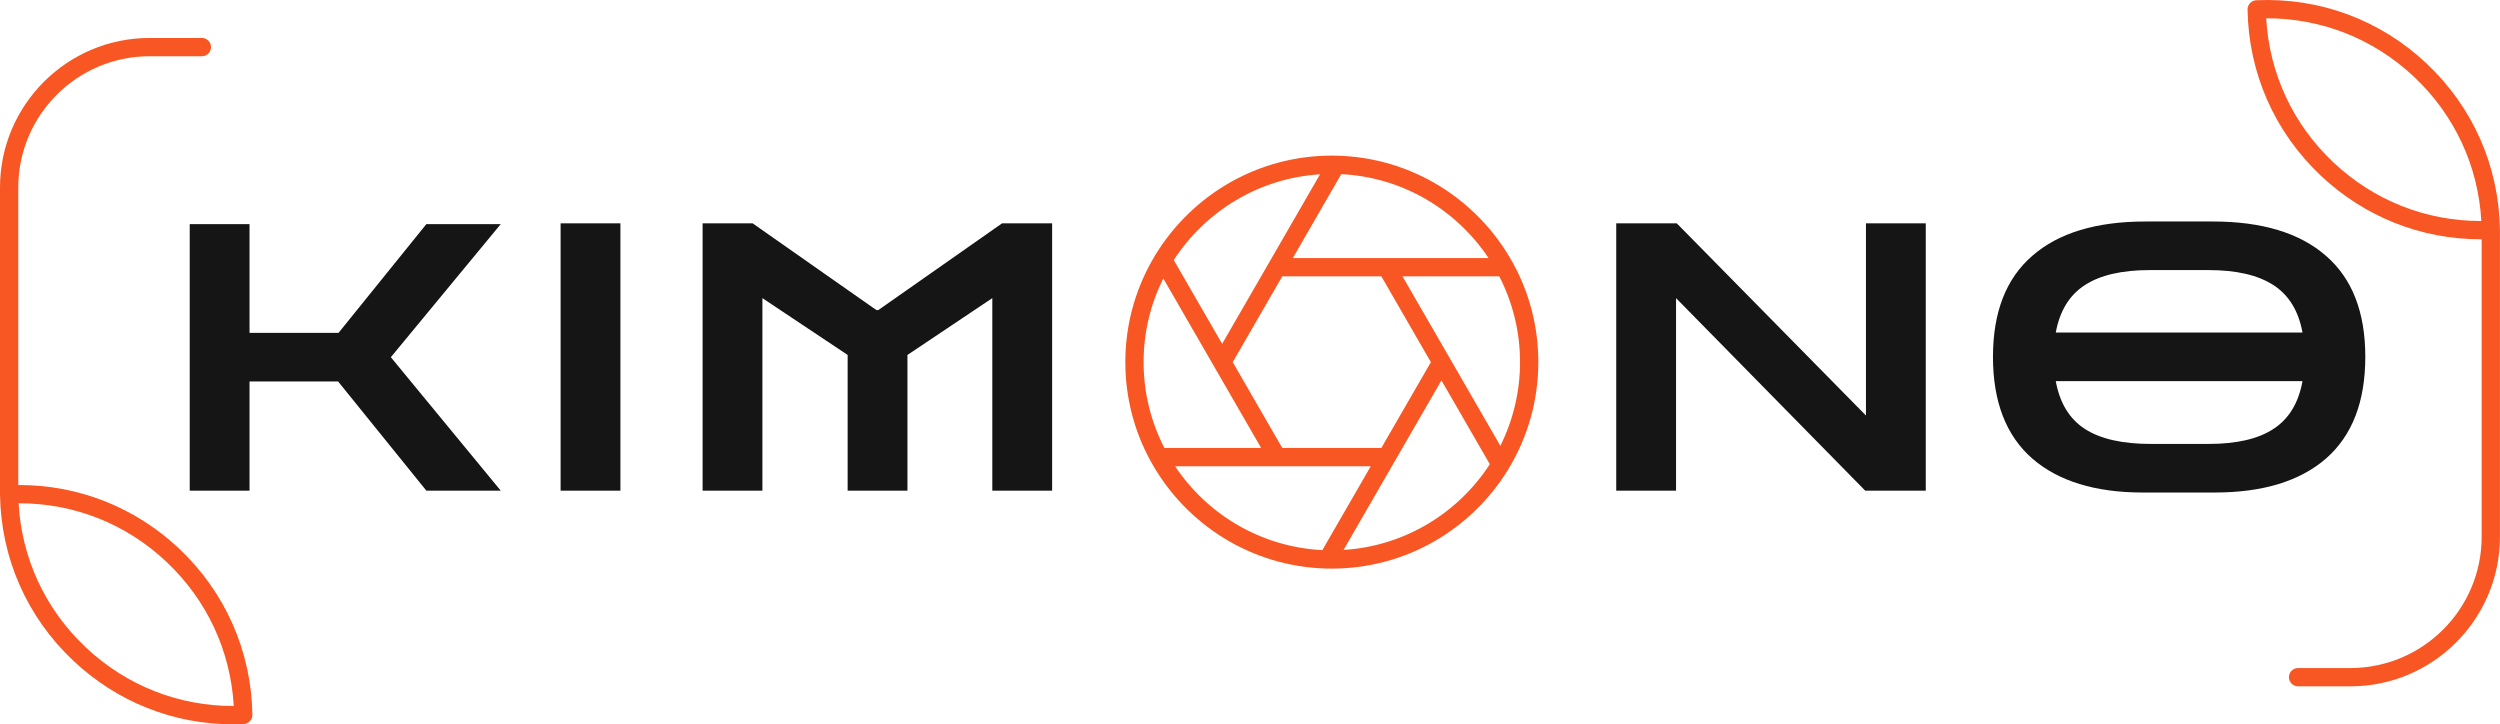 <svg width="107" height="31" viewBox="0 0 107 31" fill="none" xmlns="http://www.w3.org/2000/svg">
<path d="M8.12 21V9.592H10.68V14.248H14.488L18.248 9.592H21.432L16.728 15.288L21.432 21H18.248L14.472 16.328H10.68V21H8.12ZM23.994 21V9.56H26.554V21H23.994ZM30.071 21V9.56H32.215L37.511 13.272H37.591L42.887 9.56H45.031V21H42.471V12.76L38.839 15.192V21H36.279V15.192L32.631 12.76V21H30.071ZM69.175 21V9.56H71.767L79.863 17.784V9.56H82.423V21H79.831L71.735 12.76V21H69.175ZM91.715 21.08C89.678 21.08 88.099 20.595 86.979 19.624C85.859 18.643 85.299 17.192 85.299 15.272C85.299 13.363 85.859 11.923 86.979 10.952C88.099 9.971 89.715 9.48 91.827 9.48H94.707C96.819 9.48 98.435 9.971 99.555 10.952C100.675 11.923 101.235 13.363 101.235 15.272C101.235 17.192 100.675 18.643 99.555 19.624C98.435 20.595 96.846 21.08 94.787 21.08H91.715ZM92.003 11.56C90.819 11.56 89.897 11.773 89.235 12.2C88.574 12.627 88.158 13.304 87.987 14.232H98.547C98.377 13.304 97.961 12.627 97.299 12.2C96.638 11.773 95.715 11.56 94.531 11.56H92.003ZM92.051 19H94.531C95.726 19 96.649 18.787 97.299 18.36C97.961 17.933 98.377 17.251 98.547 16.312H87.987C88.158 17.251 88.574 17.933 89.235 18.36C89.897 18.787 90.835 19 92.051 19Z" fill="#151515"/>
<path d="M65.84 15.499C65.84 13.975 65.453 12.54 64.771 11.287C64.76 11.259 64.744 11.232 64.726 11.207C63.245 8.552 60.435 6.734 57.2 6.663C57.185 6.662 57.17 6.661 57.155 6.662C57.104 6.661 57.053 6.66 57.002 6.66C53.823 6.66 51.032 8.346 49.475 10.872C49.453 10.898 49.437 10.926 49.423 10.957C48.624 12.285 48.164 13.839 48.164 15.499C48.164 17.023 48.551 18.457 49.233 19.71C49.245 19.738 49.26 19.766 49.278 19.79C50.756 22.44 53.557 24.255 56.782 24.334C56.793 24.335 56.806 24.336 56.818 24.336C56.826 24.336 56.834 24.335 56.842 24.334C56.895 24.335 56.949 24.336 57.003 24.336C60.181 24.336 62.973 22.65 64.53 20.125C64.551 20.098 64.568 20.07 64.582 20.04C65.379 18.713 65.84 17.159 65.84 15.499ZM64.215 19.081L62.034 15.303L60.026 11.826H64.168C64.735 12.928 65.058 14.176 65.058 15.499C65.058 16.786 64.753 18.002 64.215 19.081ZM59.122 19.172H54.881L52.761 15.5L54.881 11.827H59.122L61.242 15.5L59.122 19.172ZM63.709 11.044H59.348H55.333L57.406 7.453C60.034 7.583 62.334 8.98 63.709 11.044ZM56.498 7.46L54.316 11.239L52.308 14.716L50.237 11.13C51.589 9.047 53.875 7.623 56.498 7.46ZM49.789 11.917L51.97 15.695L53.977 19.172H49.836C49.268 18.07 48.946 16.822 48.946 15.5C48.946 14.213 49.25 12.997 49.789 11.917ZM50.293 19.955H54.654H58.669L56.597 23.545C53.969 23.414 51.668 22.017 50.293 19.955ZM57.504 23.537L59.686 19.758L61.694 16.281L63.765 19.868C62.414 21.952 60.127 23.375 57.504 23.537Z" fill="#F85623"/>
<path d="M106.997 9.837C106.997 9.836 106.997 9.835 106.997 9.834C106.956 7.115 105.842 4.587 103.858 2.719C101.877 0.852 99.289 -0.11 96.569 0.01C96.358 0.02 96.192 0.196 96.195 0.407C96.239 3.129 97.354 5.655 99.335 7.521C101.207 9.285 103.621 10.241 106.174 10.241C106.188 10.241 106.202 10.24 106.215 10.24V22.974C106.215 26.072 103.695 28.592 100.597 28.592H98.357C98.141 28.592 97.966 28.767 97.966 28.984C97.966 29.2 98.141 29.375 98.357 29.375H100.597C104.126 29.375 106.998 26.503 106.998 22.974V9.84C106.997 9.839 106.997 9.838 106.997 9.837ZM106.175 9.459C103.821 9.459 101.597 8.578 99.872 6.952C98.141 5.322 97.127 3.144 96.992 0.783C99.355 0.776 101.59 1.657 103.322 3.288C105.055 4.921 106.069 7.1 106.201 9.459C106.193 9.459 106.184 9.459 106.175 9.459Z" fill="#F85623"/>
<path d="M7.663 23.478C5.781 21.706 3.351 20.75 0.782 20.759V8.026C0.782 4.928 3.303 2.407 6.401 2.407H8.641C8.857 2.407 9.032 2.232 9.032 2.016C9.032 1.8 8.857 1.625 8.641 1.625H6.401C2.872 1.625 0 4.497 0 8.026V21.159C0 21.16 0 21.161 0 21.162C0 21.163 0 21.164 0 21.165C0.041 23.885 1.155 26.413 3.139 28.28C5.01 30.044 7.422 31 9.975 31C10.126 31 10.277 30.997 10.429 30.99C10.64 30.98 10.806 30.804 10.803 30.593C10.758 27.871 9.643 25.345 7.663 23.478ZM3.675 27.711C1.941 26.079 0.928 23.9 0.796 21.541C3.163 21.533 5.395 22.416 7.126 24.048C8.856 25.678 9.87 27.856 10.005 30.217C7.644 30.223 5.407 29.343 3.675 27.711Z" fill="#F85623"/>
</svg>
